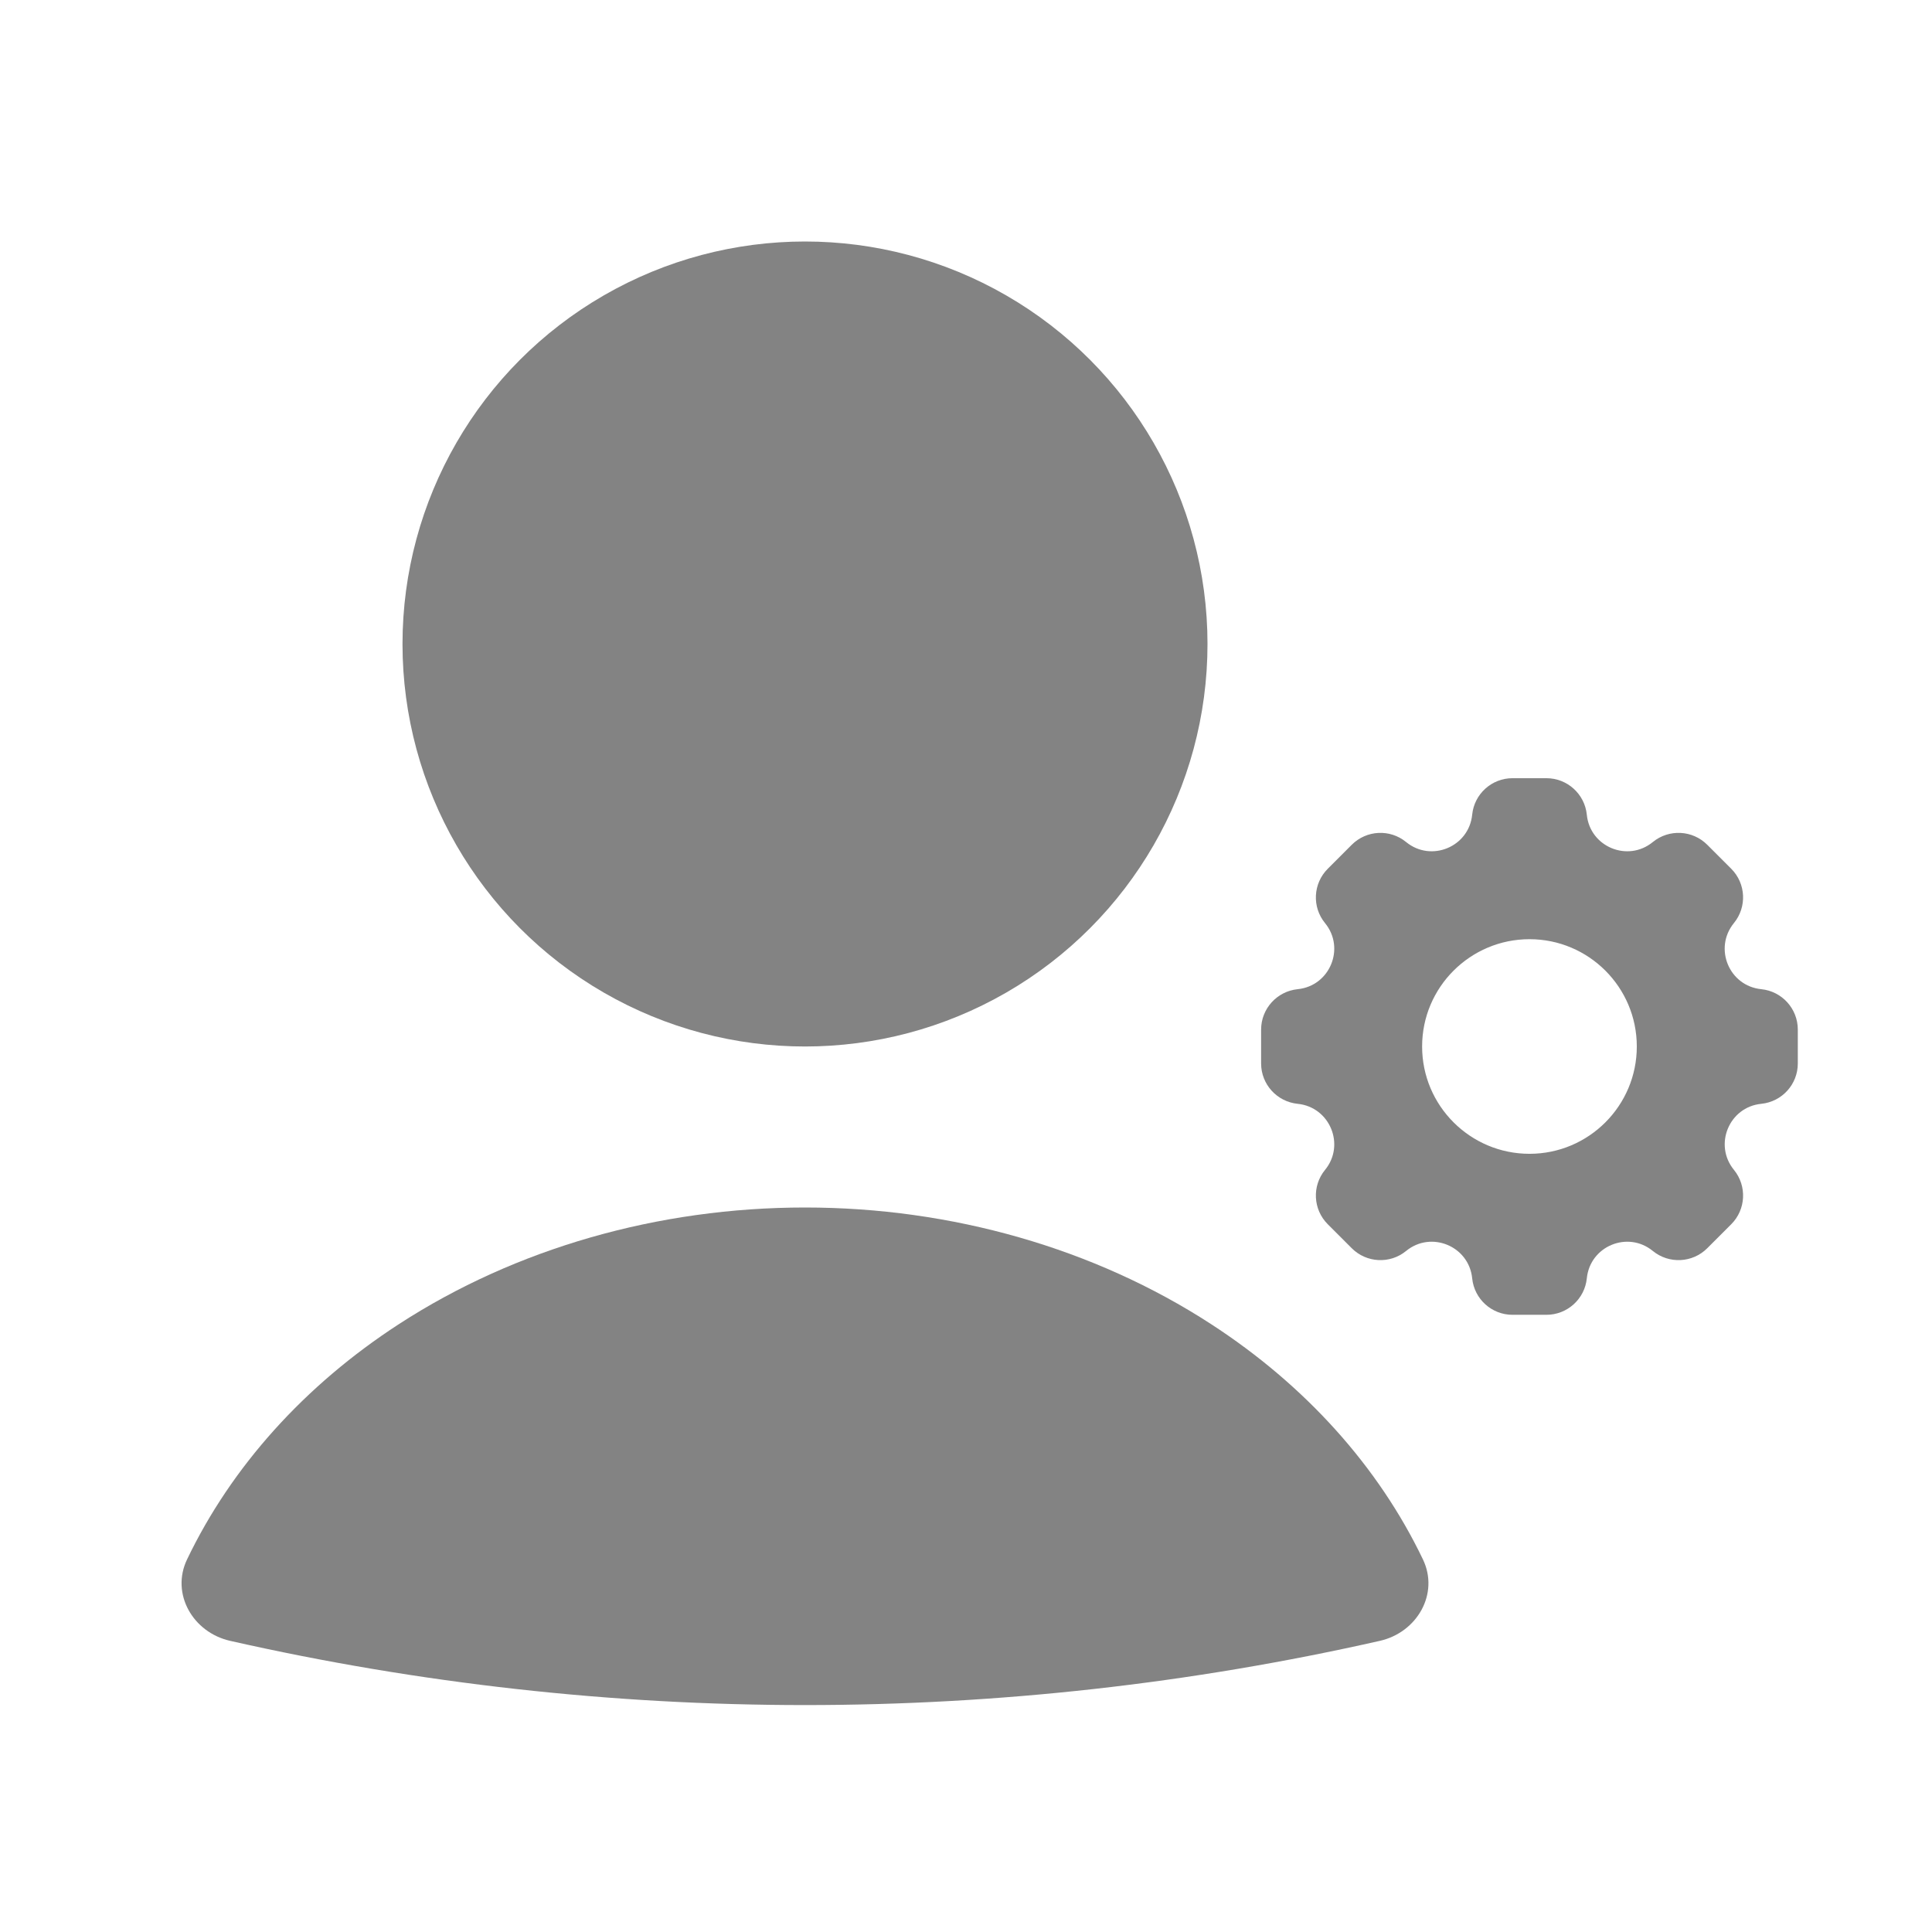<svg width="24" height="24" viewBox="0 0 24 24" fill="none" xmlns="http://www.w3.org/2000/svg">
<circle cx="10" cy="8" r="5" fill="#838383"/>
<path d="M17.142 20.383C17.604 20.278 17.881 19.798 17.676 19.371C17.124 18.22 16.217 17.209 15.042 16.447C13.595 15.508 11.823 15 10 15C8.177 15 6.405 15.508 4.958 16.447C3.783 17.209 2.876 18.22 2.324 19.371C2.119 19.798 2.396 20.278 2.858 20.383V20.383C7.56 21.447 12.44 21.447 17.142 20.383V20.383Z" fill="#838383"/>
<path fill-rule="evenodd" clip-rule="evenodd" d="M19.21 9.667C19.469 9.667 19.686 9.863 19.712 10.121C19.752 10.521 20.221 10.715 20.532 10.46C20.733 10.296 21.025 10.311 21.208 10.494L21.506 10.792C21.689 10.975 21.703 11.267 21.539 11.467C21.285 11.779 21.479 12.248 21.879 12.288C22.137 12.314 22.333 12.531 22.333 12.79V13.211C22.333 13.47 22.137 13.686 21.879 13.712C21.479 13.752 21.285 14.222 21.54 14.533C21.703 14.733 21.689 15.025 21.506 15.208L21.208 15.506C21.025 15.689 20.733 15.704 20.532 15.54C20.221 15.285 19.752 15.479 19.712 15.88C19.686 16.137 19.469 16.333 19.21 16.333H18.789C18.53 16.333 18.314 16.137 18.288 15.88C18.248 15.479 17.778 15.285 17.467 15.54C17.267 15.704 16.975 15.689 16.792 15.506L16.494 15.208C16.311 15.025 16.296 14.733 16.46 14.533C16.715 14.222 16.52 13.752 16.12 13.712C15.863 13.686 15.666 13.47 15.666 13.211L15.666 12.79C15.666 12.531 15.863 12.314 16.12 12.288C16.52 12.248 16.715 11.779 16.46 11.467C16.296 11.267 16.311 10.975 16.494 10.792L16.792 10.494C16.975 10.311 17.267 10.296 17.467 10.46C17.778 10.715 18.248 10.521 18.288 10.12C18.314 9.863 18.53 9.667 18.789 9.667H19.21ZM19 14.333C19.736 14.333 20.333 13.736 20.333 13C20.333 12.264 19.736 11.667 19 11.667C18.264 11.667 17.666 12.264 17.666 13C17.666 13.736 18.264 14.333 19 14.333Z" fill="#838383"/>
</svg>
